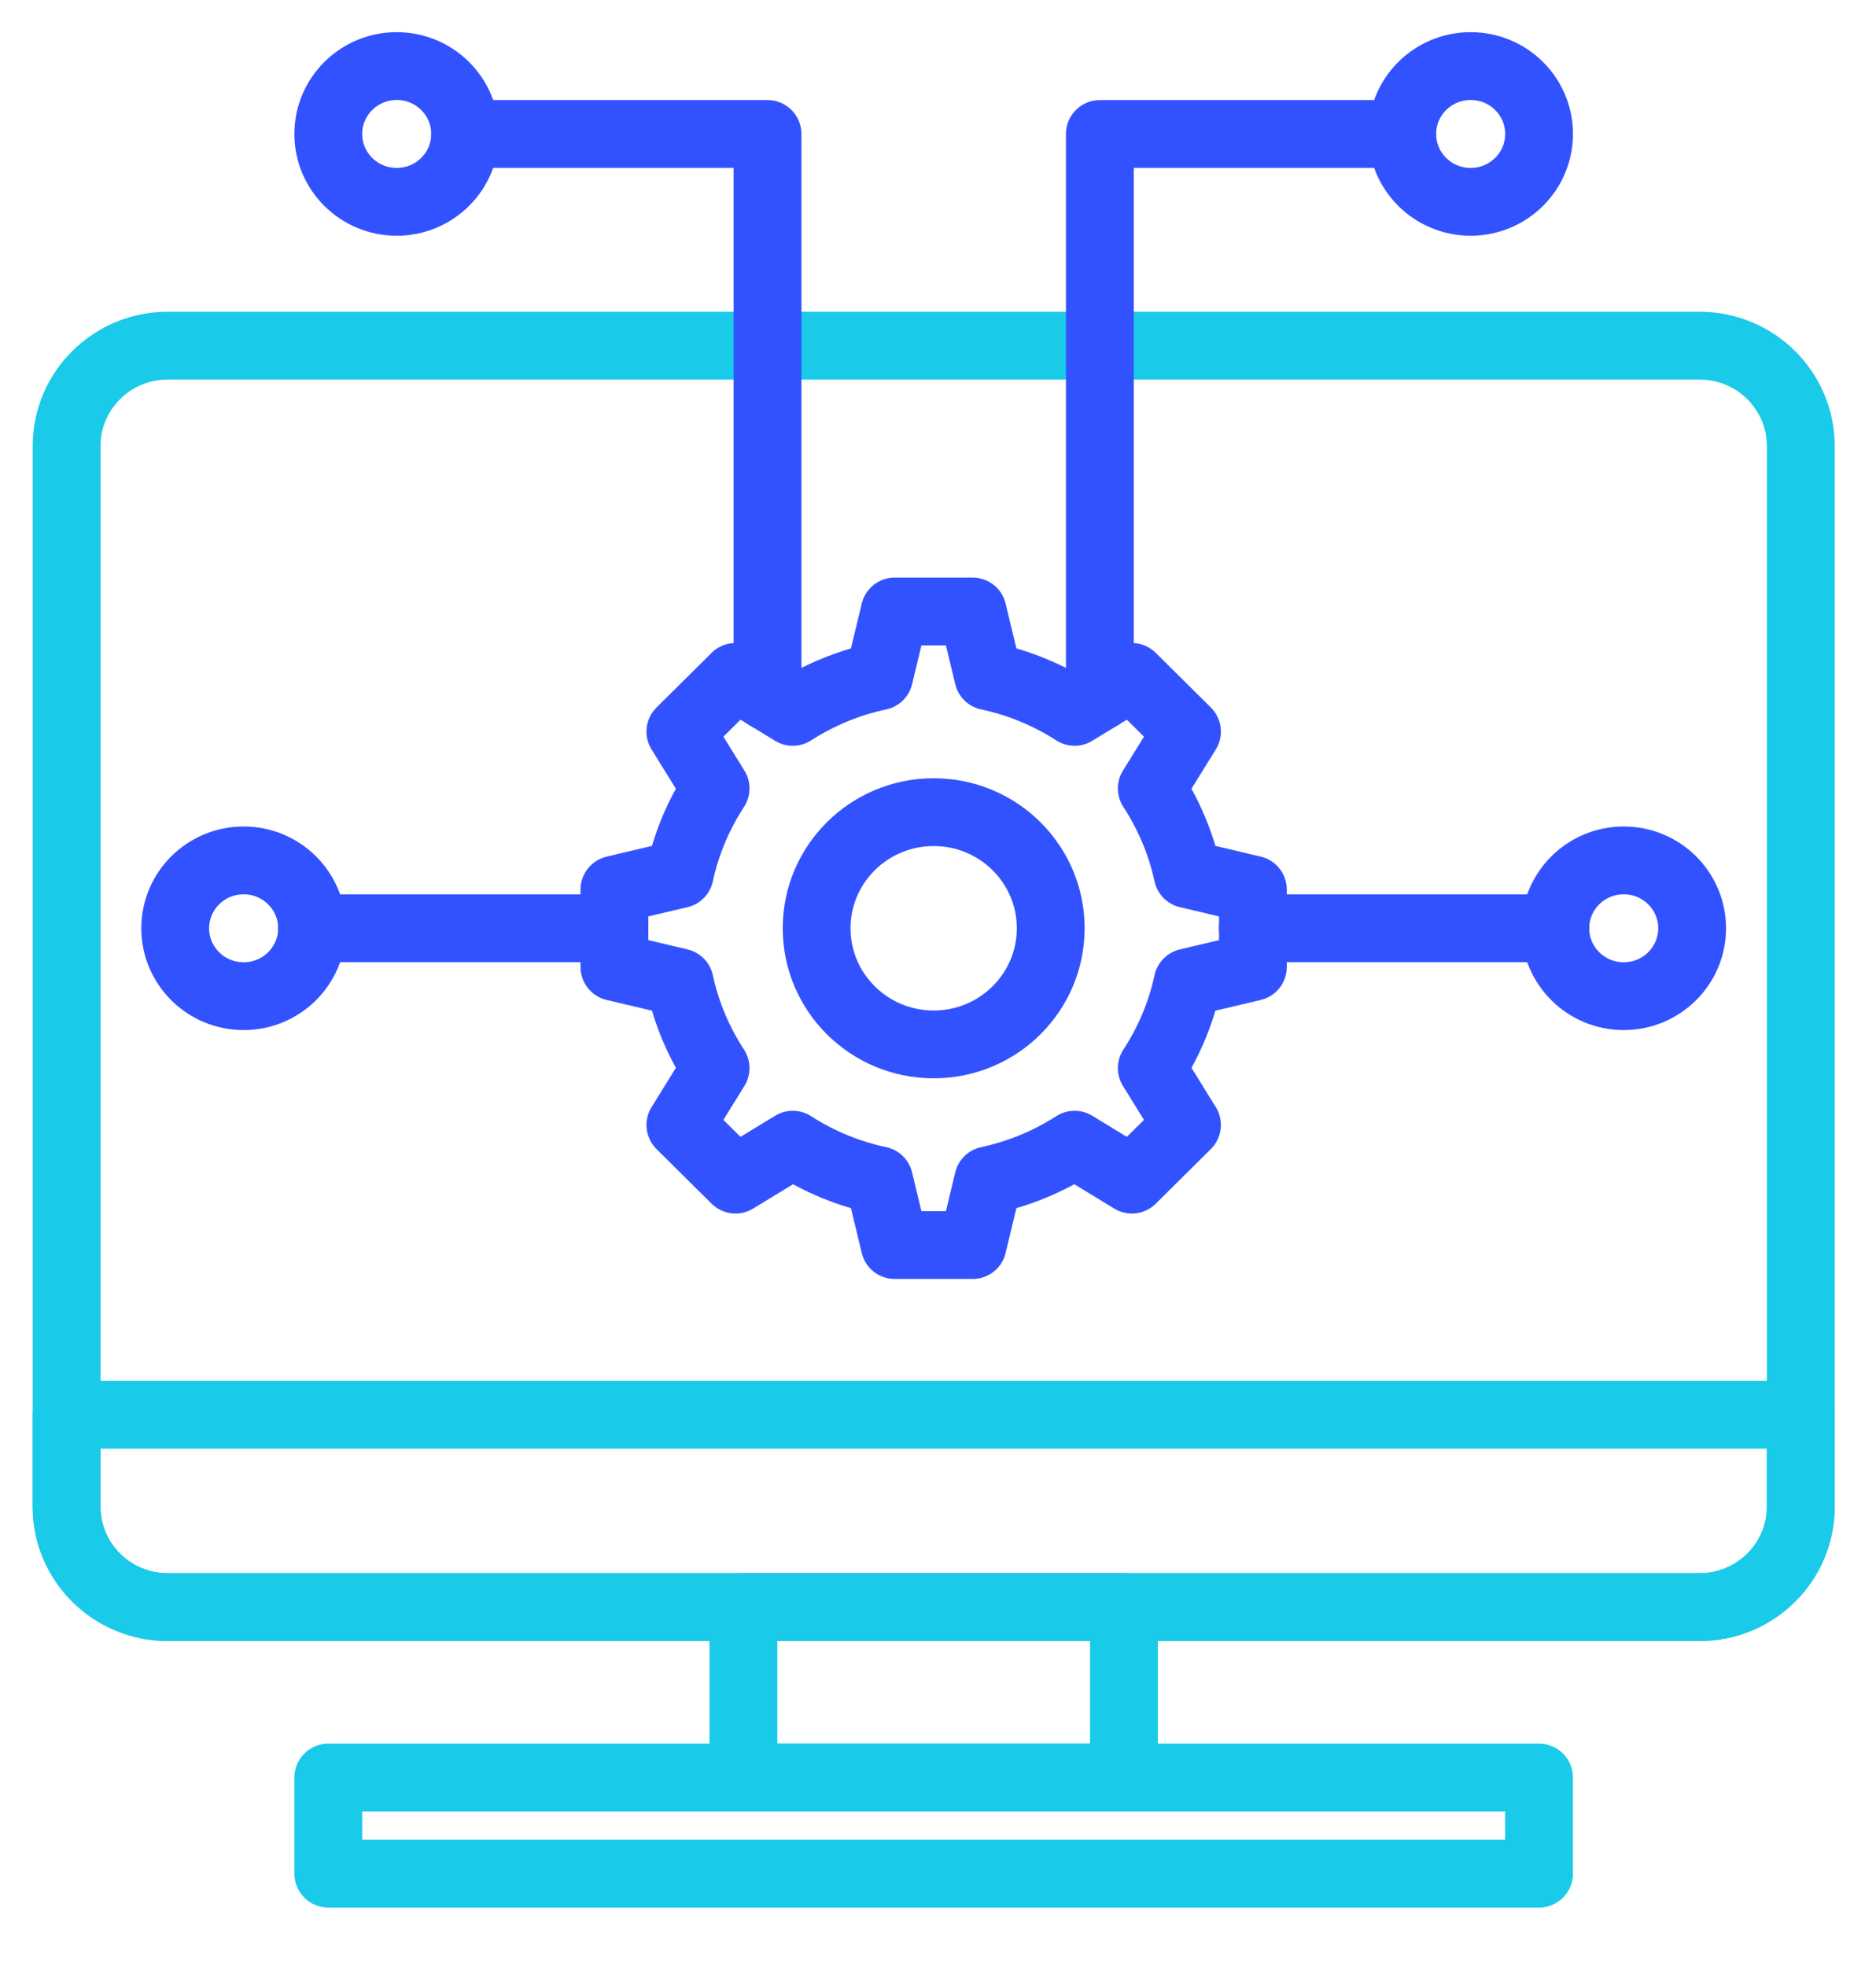 <svg width="83" height="87" viewBox="0 0 83 87" fill="none" xmlns="http://www.w3.org/2000/svg">
<path d="M75.194 15.293H7.423C4.95 15.293 2.946 17.282 2.946 19.735V66.663C2.946 69.117 4.95 71.106 7.423 71.106H75.194C77.667 71.106 79.672 69.117 79.672 66.663V19.735C79.672 17.282 77.667 15.293 75.194 15.293Z" stroke="#19CAE9" stroke-width="3" stroke-linecap="round" stroke-linejoin="round"/>
<path d="M49.726 71.106H32.891V78.646H49.726V71.106Z" stroke="#19CAE9" stroke-width="3" stroke-linecap="round" stroke-linejoin="round"/>
<path d="M68.091 78.646H14.524V82.898H68.091V78.646Z" stroke="#19CAE9" stroke-width="3" stroke-linecap="round" stroke-linejoin="round"/>
<path d="M75.194 71.106L7.423 71.106C4.952 71.106 2.946 69.115 2.946 66.663V62.593L79.672 62.593V66.663C79.672 69.115 77.666 71.106 75.194 71.106Z" stroke="#19CAE9" stroke-width="3" stroke-linecap="round" stroke-linejoin="round"/>
<path d="M55.433 42.782V39.36L52.545 38.676C52.249 37.303 51.701 36.026 50.958 34.884L52.516 32.369L50.078 29.95L47.544 31.496C46.393 30.756 45.106 30.214 43.722 29.921L43.033 27.055H39.585L38.895 29.921C37.512 30.214 36.224 30.759 35.074 31.496L32.54 29.95L30.102 32.369L31.66 34.884C30.914 36.026 30.368 37.303 30.073 38.676L27.184 39.36V42.782L30.073 43.466C30.368 44.839 30.916 46.116 31.66 47.258L30.102 49.773L32.54 52.192L35.074 50.646C36.224 51.386 37.512 51.928 38.895 52.221L39.585 55.087H43.033L43.722 52.221C45.106 51.928 46.393 51.383 47.544 50.646L50.078 52.192L52.516 49.773L50.958 47.258C51.703 46.116 52.249 44.839 52.545 43.466L55.433 42.782Z" stroke="#3352FF" stroke-width="3" stroke-linecap="round" stroke-linejoin="round"/>
<path d="M41.309 46.209C44.169 46.209 46.487 43.909 46.487 41.071C46.487 38.233 44.169 35.933 41.309 35.933C38.449 35.933 36.13 38.233 36.13 41.071C36.13 43.909 38.449 46.209 41.309 46.209Z" stroke="#3352FF" stroke-width="3" stroke-linecap="round" stroke-linejoin="round"/>
<path d="M20.578 5.927H33.957V30.814" stroke="#3352FF" stroke-width="3" stroke-linecap="round" stroke-linejoin="round"/>
<path d="M17.551 8.93C19.223 8.93 20.578 7.585 20.578 5.927C20.578 4.268 19.223 2.923 17.551 2.923C15.88 2.923 14.524 4.268 14.524 5.927C14.524 7.585 15.88 8.93 17.551 8.93Z" stroke="#3352FF" stroke-width="3" stroke-linecap="round" stroke-linejoin="round"/>
<path d="M62.039 5.927H48.661V30.814" stroke="#3352FF" stroke-width="3" stroke-linecap="round" stroke-linejoin="round"/>
<path d="M65.066 8.93C66.738 8.93 68.093 7.585 68.093 5.927C68.093 4.268 66.738 2.923 65.066 2.923C63.395 2.923 62.039 4.268 62.039 5.927C62.039 7.585 63.395 8.93 65.066 8.93Z" stroke="#3352FF" stroke-width="3" stroke-linecap="round" stroke-linejoin="round"/>
<path d="M13.806 41.071H27.184" stroke="#3352FF" stroke-width="3" stroke-linecap="round" stroke-linejoin="round"/>
<path d="M10.779 44.075C12.451 44.075 13.806 42.73 13.806 41.071C13.806 39.412 12.451 38.068 10.779 38.068C9.107 38.068 7.752 39.412 7.752 41.071C7.752 42.73 9.107 44.075 10.779 44.075Z" stroke="#3352FF" stroke-width="3" stroke-linecap="round" stroke-linejoin="round"/>
<path d="M68.812 41.071H55.433" stroke="#3352FF" stroke-width="3" stroke-linecap="round" stroke-linejoin="round"/>
<path d="M71.838 44.075C73.51 44.075 74.865 42.73 74.865 41.071C74.865 39.412 73.51 38.068 71.838 38.068C70.167 38.068 68.812 39.412 68.812 41.071C68.812 42.73 70.167 44.075 71.838 44.075Z" stroke="#3352FF" stroke-width="3" stroke-linecap="round" stroke-linejoin="round"/>
</svg>
